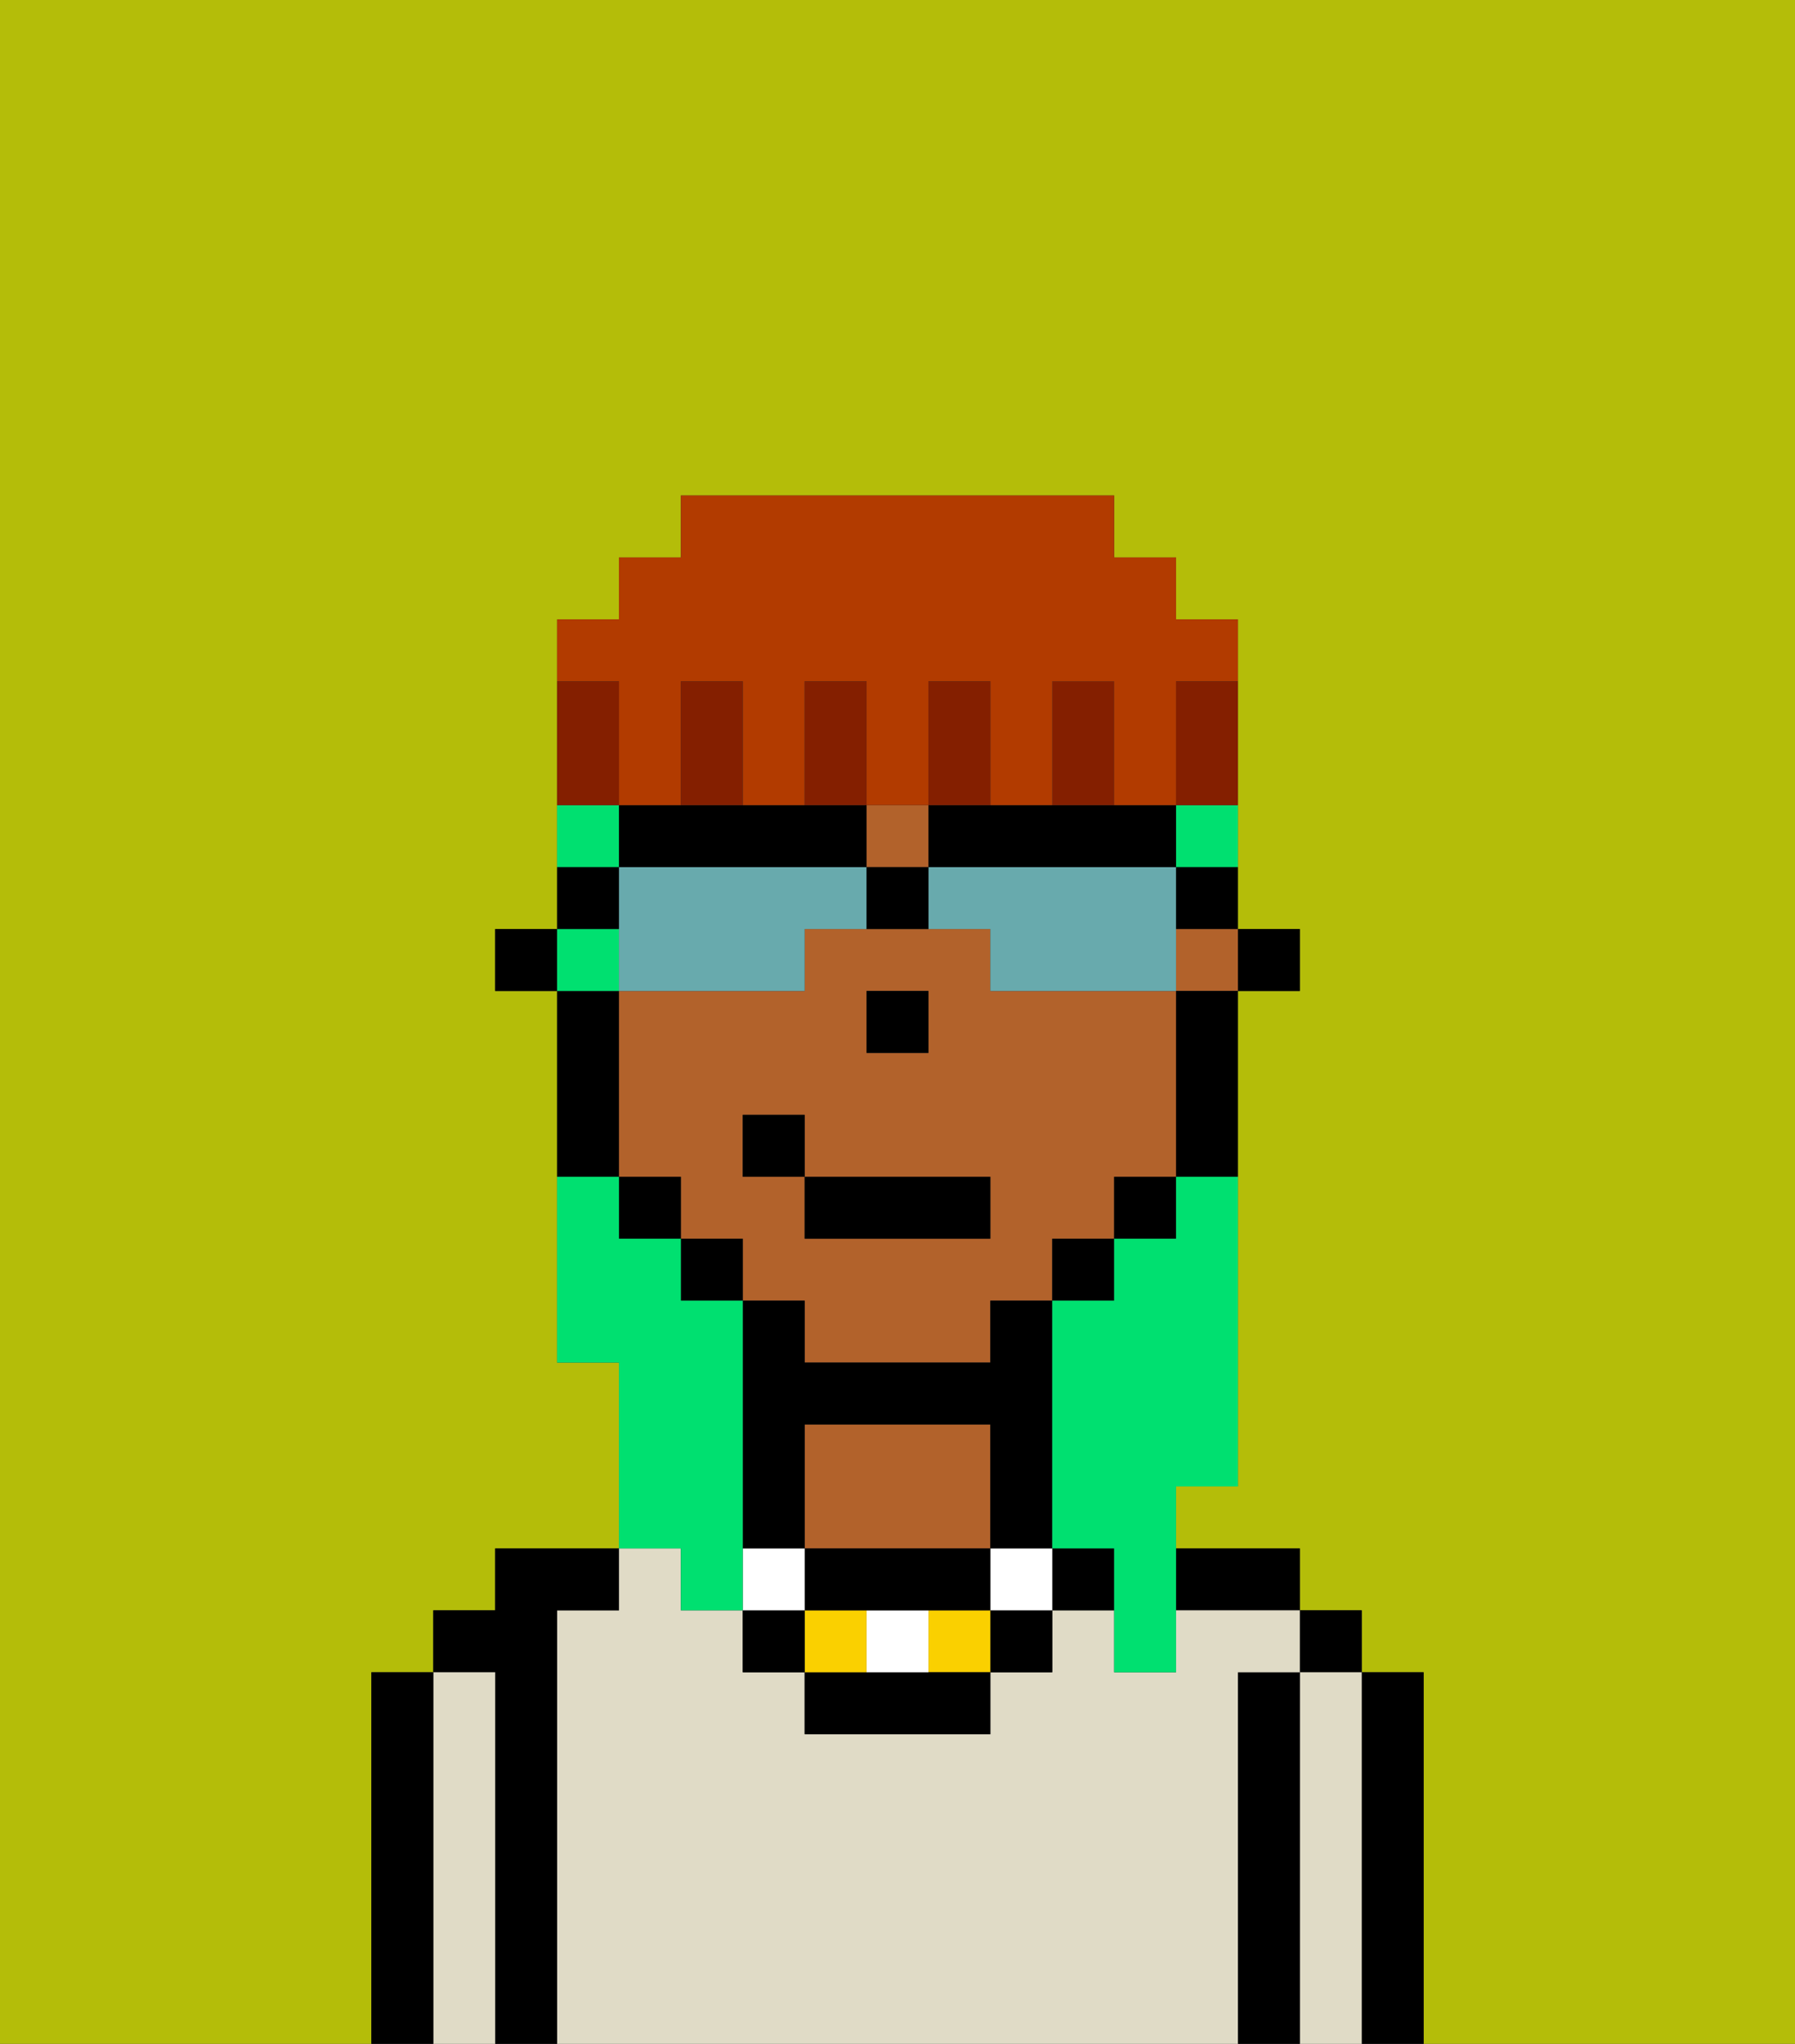 <svg xmlns="http://www.w3.org/2000/svg" viewBox="0 0 29 33"><rect x="0" y="0" width="29" height="33" fill="#333333" stroke="none"/><defs><style>polygon,rect,path{shape-rendering:crispedges;}.ia272-1{fill:#b4bd09;}.ia272-2{fill:#000000;}.ia272-3{fill:#e0dbc6;}.ia272-4{fill:#b2622b;}.ia272-5{fill:#ffffff;}.ia272-6{fill:#fad000;}.ia272-7{fill:#00e070;}.ia272-8{fill:#68aaad;}.ia272-9{fill:#841f00;}.ia272-10{fill:#b23b00;}</style></defs><path class="ia272-1" d="M0,33H6V27H7V26H8V25h2V22H9V16H8V15H9V10h1V9h1V8h7V9h1v1h1v5h1v1H20v8H19v1h2v1h1v1h1v6h6V0H0Z"/><path class="ia272-2" d="M23,27H22v6h1V27Z"/><rect class="ia272-2" x="21" y="26" width="1" height="1"/><path class="ia272-3" d="M22,27H21v6h1V27Z"/><path class="ia272-2" d="M21,27H20v6h1V27Z"/><path class="ia272-2" d="M20,26h1V25H19v1Z"/><path class="ia272-3" d="M20,27h1V26H19v1H18V26H17v1H16v1H13V27H12V26H11V25H10v1H9v7H20V27Z"/><path class="ia272-4" d="M13,23v2h3V23Z"/><path class="ia272-2" d="M9,26h1V25H8v1H7v1H8v6H9V26Z"/><path class="ia272-3" d="M8,27H7v6H8V27Z"/><path class="ia272-2" d="M7,27H6v6H7V27Z"/><rect class="ia272-2" x="20" y="15" width="1" height="1"/><rect class="ia272-4" x="19" y="15" width="1" height="1"/><rect class="ia272-4" x="14" y="13" width="1" height="1"/><path class="ia272-4" d="M13,22h3V21h1V20h1V19h1V16H16V15H13v1H10v3h1v1h1v1h1Zm1-6h1v1H14Zm-2,3V18h1v1h3v1H13V19Z"/><path class="ia272-2" d="M19,17v2h1V16H19Z"/><rect class="ia272-2" x="18" y="19" width="1" height="1"/><rect class="ia272-2" x="17" y="20" width="1" height="1"/><rect class="ia272-2" x="11" y="20" width="1" height="1"/><rect class="ia272-2" x="10" y="19" width="1" height="1"/><path class="ia272-2" d="M10,18V16H9v3h1Z"/><rect class="ia272-2" x="8" y="15" width="1" height="1"/><rect class="ia272-2" x="14" y="16" width="1" height="1"/><rect class="ia272-2" x="17" y="25" width="1" height="1"/><rect class="ia272-2" x="16" y="26" width="1" height="1"/><rect class="ia272-5" x="16" y="25" width="1" height="1"/><rect class="ia272-6" x="15" y="26" width="1" height="1"/><path class="ia272-2" d="M14,27H13v1h3V27H14Z"/><path class="ia272-5" d="M14,27h1V26H14Z"/><rect class="ia272-6" x="13" y="26" width="1" height="1"/><path class="ia272-2" d="M13,25v1h3V25H13Z"/><rect class="ia272-2" x="12" y="26" width="1" height="1"/><rect class="ia272-5" x="12" y="25" width="1" height="1"/><path class="ia272-2" d="M13,24V23h3v2h1V21H16v1H13V21H12v4h1Z"/><rect class="ia272-2" x="13" y="19" width="3" height="1"/><rect class="ia272-2" x="12" y="18" width="1" height="1"/><path class="ia272-7" d="M19,20H18v1H17v4h1v2h1V24h1V19H19Z"/><path class="ia272-7" d="M19,14h1V13H19Z"/><rect class="ia272-7" x="9" y="15" width="1" height="1"/><path class="ia272-7" d="M10,13H9v1h1Z"/><path class="ia272-7" d="M11,26h1V21H11V20H10V19H9v3h1v3h1Z"/><path class="ia272-8" d="M13,16V15h1V14H10v2h3Z"/><path class="ia272-8" d="M16,14H15v1h1v1h3V14H16Z"/><path class="ia272-2" d="M16,14h3V13H15v1Z"/><path class="ia272-2" d="M14,14V13H10v1h4Z"/><path class="ia272-2" d="M19,15h1V14H19Z"/><path class="ia272-2" d="M10,14H9v1h1Z"/><path class="ia272-2" d="M14,14v1h1V14Z"/><path class="ia272-9" d="M18,12V11H17v2h1Z"/><path class="ia272-10" d="M10,12v1h1V11h1v2h1V11h1v2h1V11h1v2h1V11h1v2h1V11h1V10H19V9H18V8H11V9H10v1H9v1h1Z"/><path class="ia272-9" d="M16,12V11H15v2h1Z"/><path class="ia272-9" d="M14,12V11H13v2h1Z"/><path class="ia272-9" d="M12,12V11H11v2h1Z"/><path class="ia272-9" d="M10,12V11H9v2h1Z"/><path class="ia272-9" d="M19,12v1h1V11H19Z"/></svg>